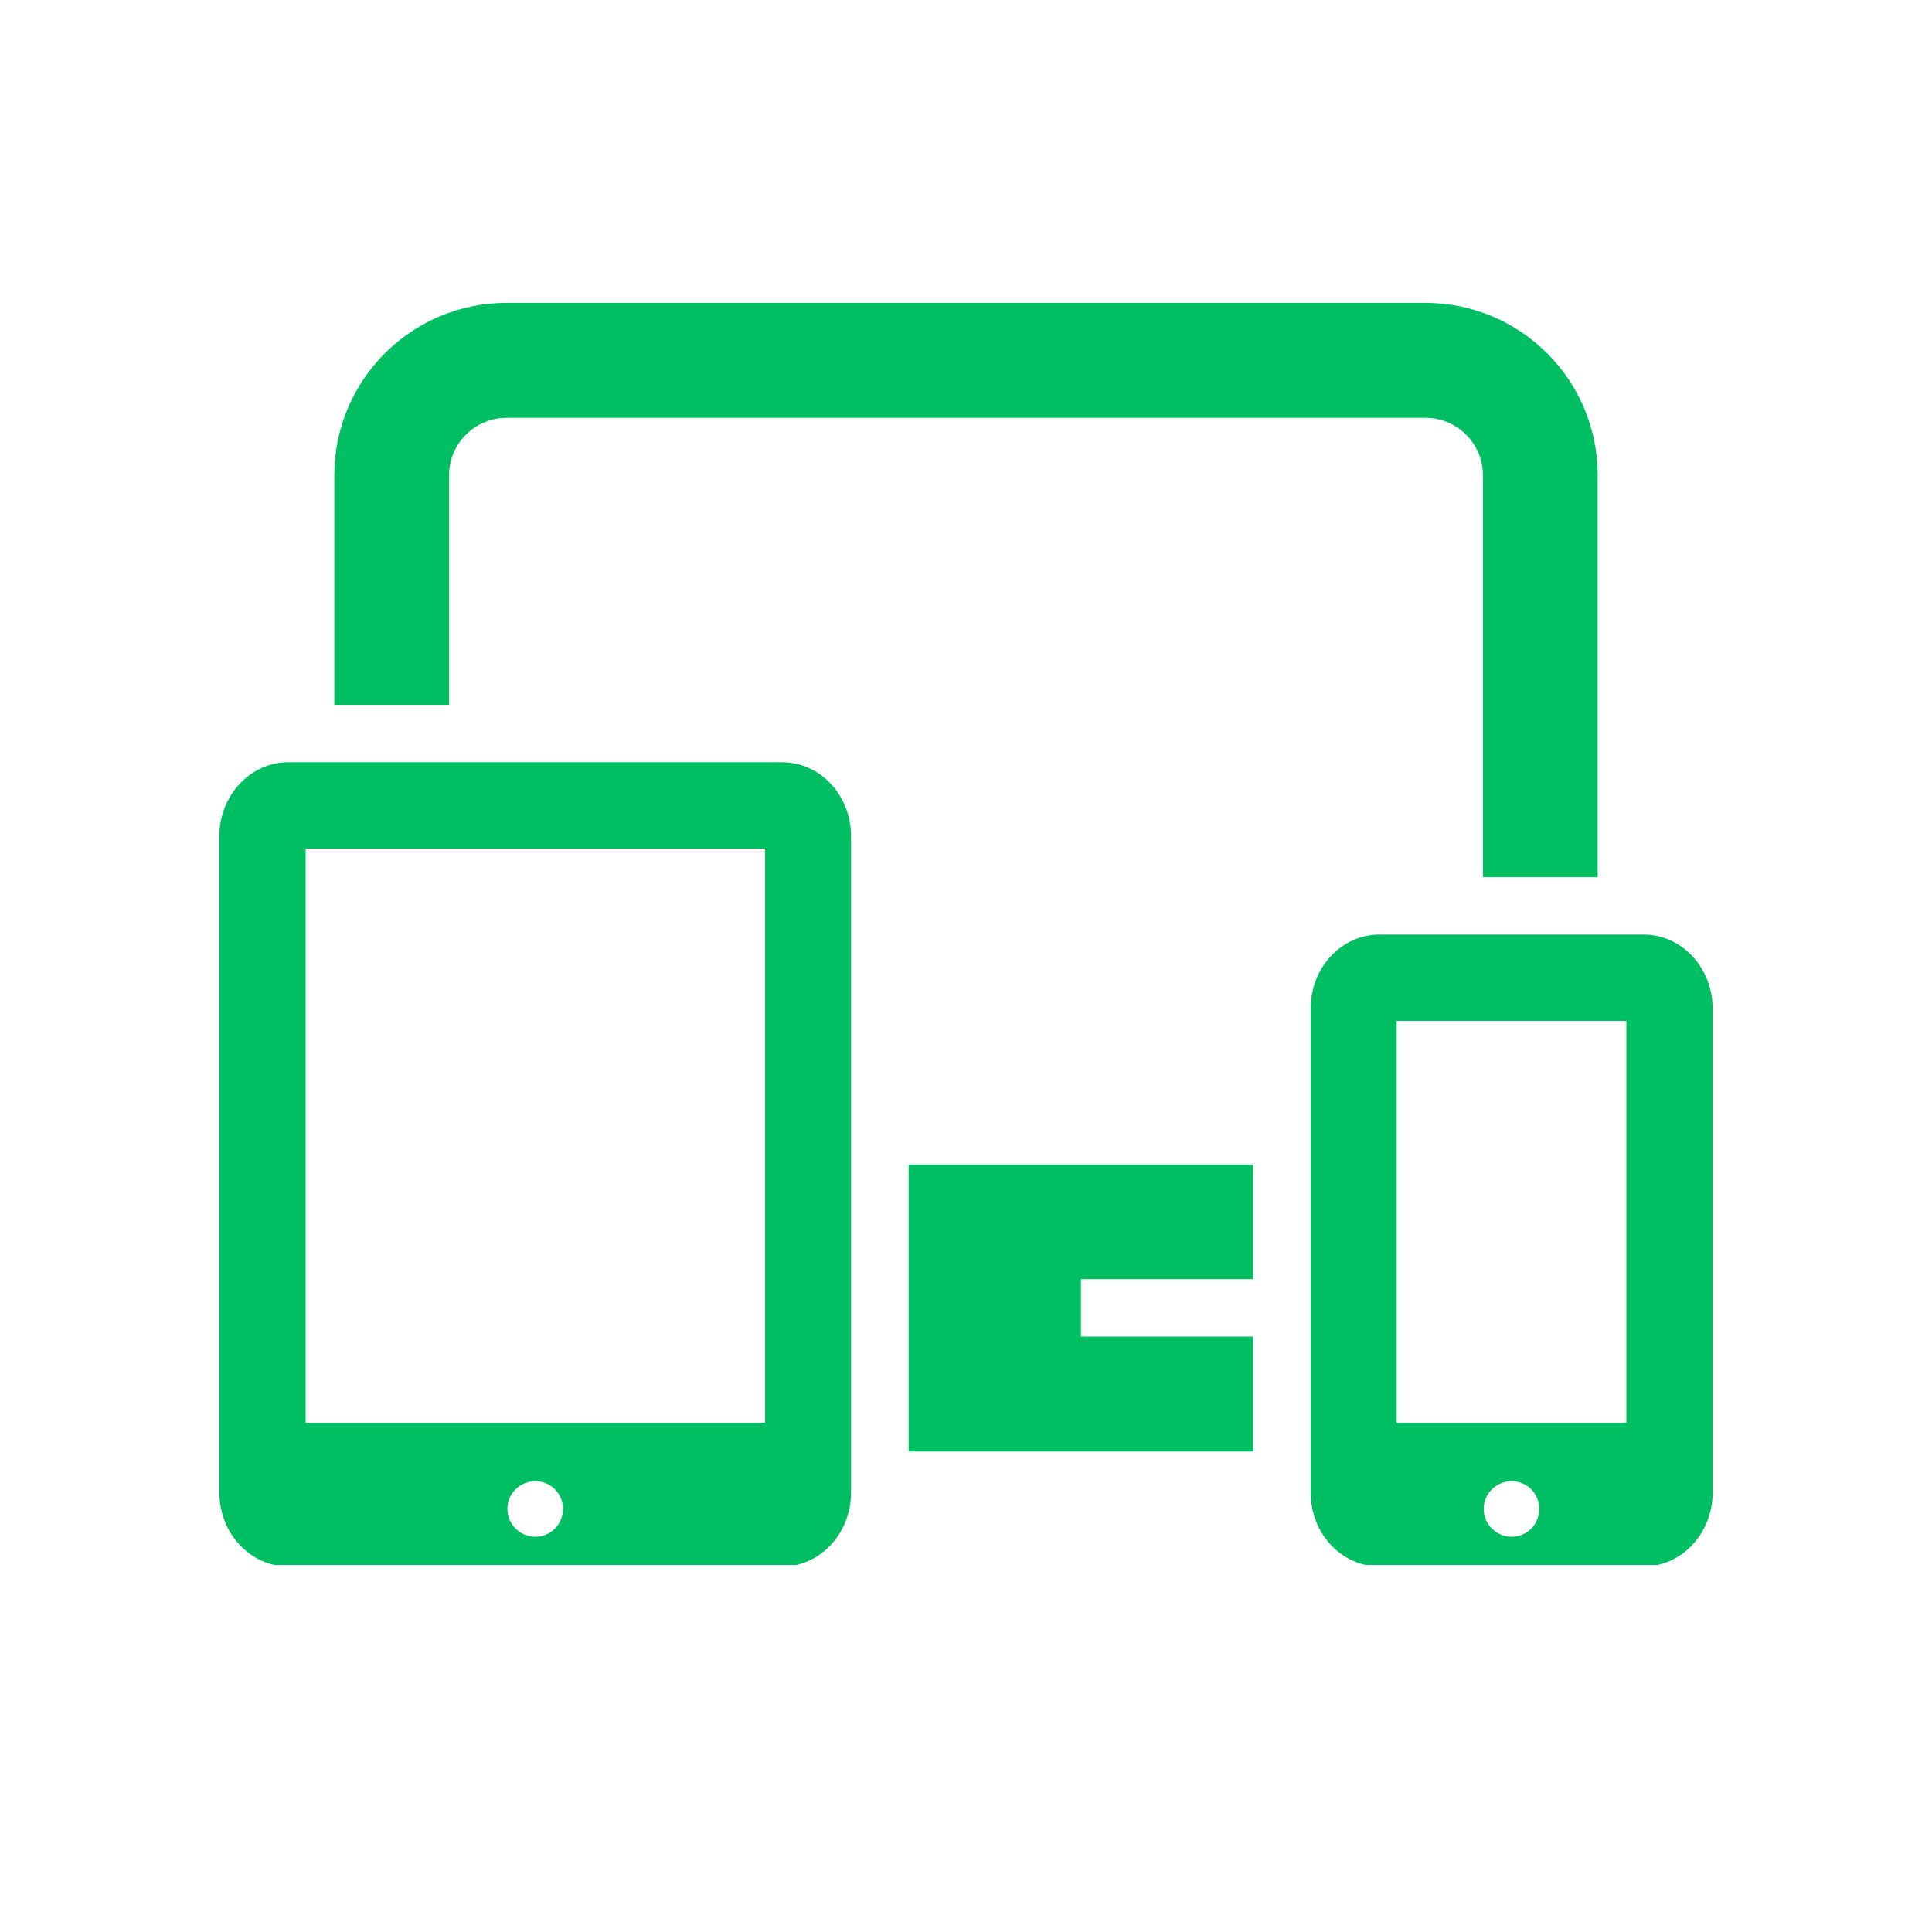 <svg xmlns="http://www.w3.org/2000/svg" xmlns:xlink="http://www.w3.org/1999/xlink" width="40" zoomAndPan="magnify" viewBox="0 0 30 30" height="40" preserveAspectRatio="xMidYMid meet" version="1.0"><defs><clipPath id="acb9241dd9"><path d="M 20 14 L 26.613 14 L 26.613 24.301 L 20 24.301 Z M 20 14 " clip-rule="nonzero"/></clipPath><clipPath id="b48048f8ef"><path d="M 3.387 11 L 14 11 L 14 24.301 L 3.387 24.301 Z M 3.387 11 " clip-rule="nonzero"/></clipPath><clipPath id="0009bc8879"><path d="M 5 4.703 L 25 4.703 L 25 14 L 5 14 Z M 5 4.703 " clip-rule="nonzero"/></clipPath></defs><g clip-path="url(#acb9241dd9)"><path fill="#00bf63" d="M 25.523 14.512 C 25.246 14.512 21.695 14.512 21.422 14.512 C 20.828 14.512 20.352 15.027 20.352 15.66 C 20.352 15.953 20.352 22.883 20.352 23.176 C 20.352 23.809 20.828 24.324 21.422 24.324 C 21.695 24.324 25.246 24.324 25.523 24.324 C 26.113 24.324 26.594 23.809 26.594 23.176 C 26.594 22.879 26.594 15.953 26.594 15.66 C 26.594 15.027 26.113 14.512 25.523 14.512 Z M 23.473 23.863 C 23.234 23.863 23.039 23.668 23.039 23.43 C 23.039 23.191 23.234 23 23.473 23 C 23.711 23 23.902 23.191 23.902 23.43 C 23.902 23.668 23.711 23.863 23.473 23.863 Z M 25.254 22.094 L 21.688 22.094 L 21.688 15.852 L 25.254 15.852 Z M 25.254 22.094 " fill-opacity="1" fill-rule="nonzero"/></g><g clip-path="url(#b48048f8ef)"><path fill="#00bf63" d="M 12.145 11.836 C 11.871 11.836 4.754 11.836 4.477 11.836 C 3.887 11.836 3.406 12.352 3.406 12.984 C 3.406 13.281 3.406 22.883 3.406 23.176 C 3.406 23.809 3.887 24.324 4.477 24.324 C 4.754 24.324 11.871 24.324 12.145 24.324 C 12.738 24.324 13.215 23.809 13.215 23.176 C 13.215 22.879 13.215 13.277 13.215 12.984 C 13.215 12.352 12.738 11.836 12.145 11.836 Z M 8.312 23.863 C 8.074 23.863 7.879 23.668 7.879 23.43 C 7.879 23.191 8.074 23 8.312 23 C 8.551 23 8.742 23.191 8.742 23.43 C 8.742 23.668 8.551 23.863 8.312 23.863 Z M 11.879 22.094 L 4.746 22.094 L 4.746 13.176 L 11.879 13.176 Z M 11.879 22.094 " fill-opacity="1" fill-rule="nonzero"/></g><g clip-path="url(#0009bc8879)"><path fill="#00bf63" d="M 6.973 10.945 L 6.973 7.379 C 6.973 6.887 7.375 6.488 7.867 6.488 L 22.133 6.488 C 22.625 6.488 23.027 6.887 23.027 7.379 L 23.027 13.621 L 24.809 13.621 L 24.809 7.379 C 24.809 5.902 23.609 4.703 22.133 4.703 L 7.867 4.703 C 6.391 4.703 5.191 5.902 5.191 7.379 L 5.191 10.945 Z M 6.973 10.945 " fill-opacity="1" fill-rule="nonzero"/></g><path fill="#00bf63" d="M 19.457 19.863 L 19.457 18.082 L 14.109 18.082 L 14.109 22.539 L 19.457 22.539 L 19.457 20.754 L 16.785 20.754 L 16.785 19.863 Z M 19.457 19.863 " fill-opacity="1" fill-rule="nonzero"/></svg>